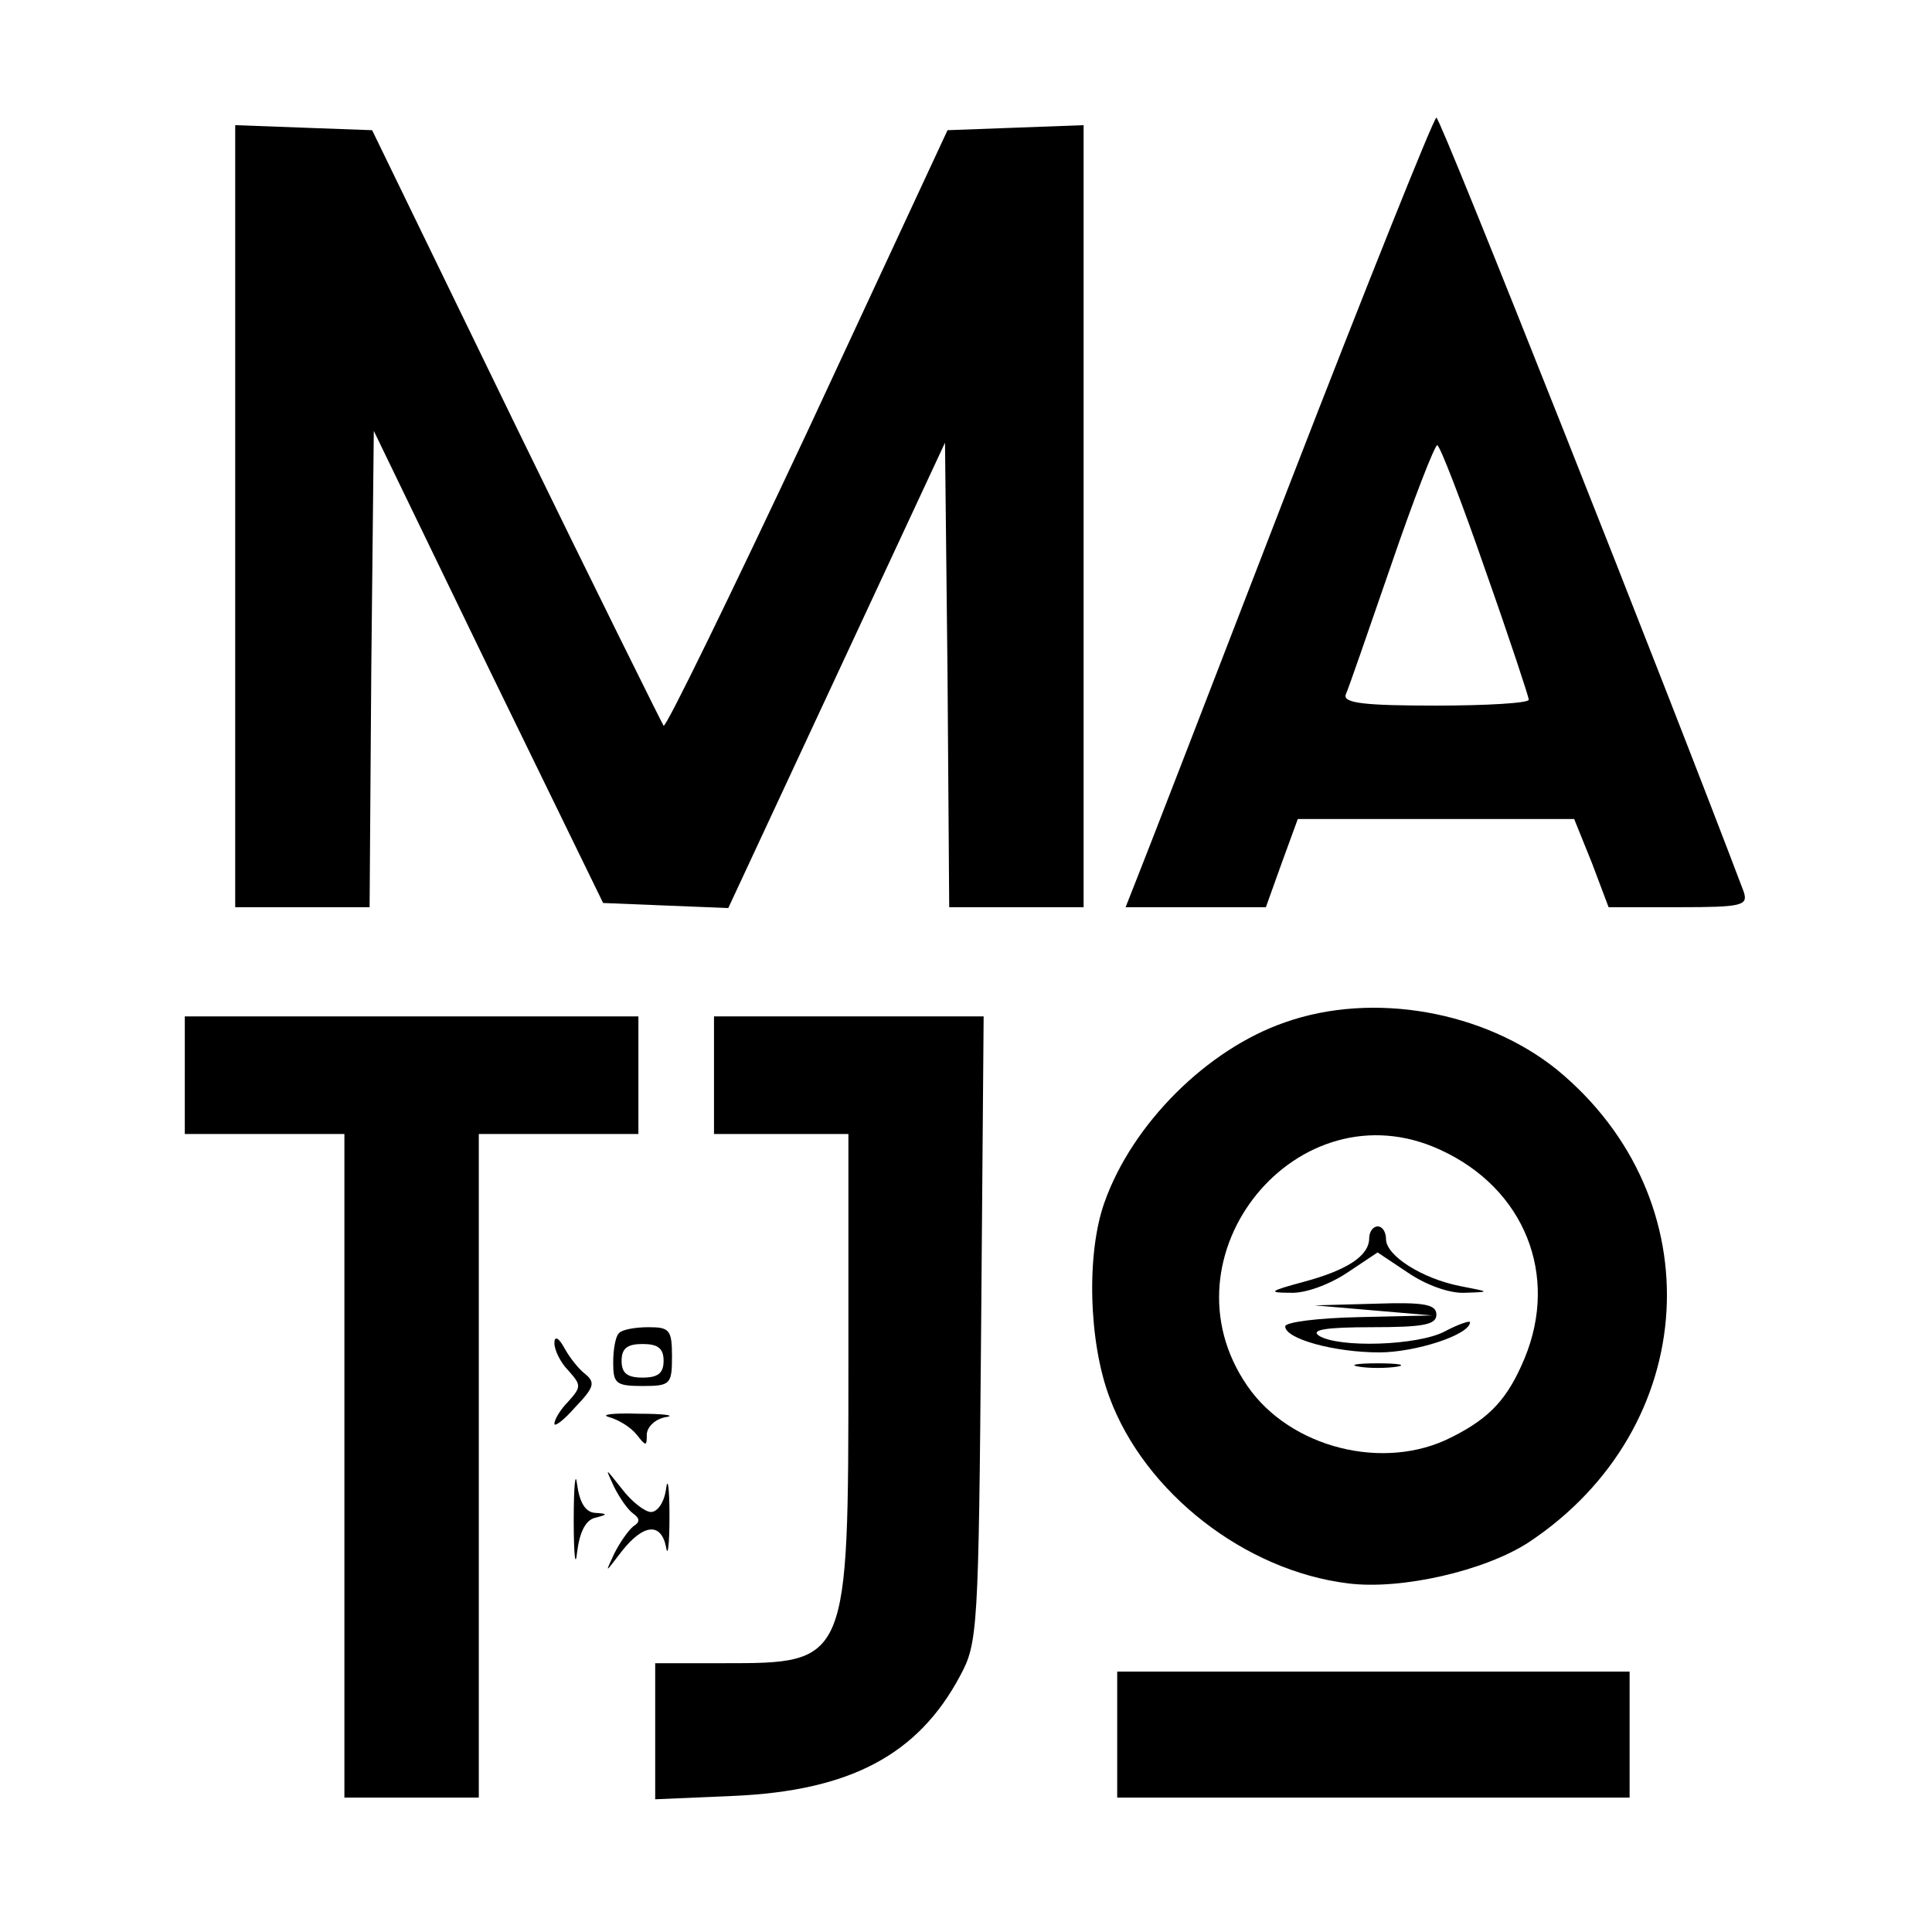 <?xml version="1.0" standalone="no"?>
<!DOCTYPE svg PUBLIC "-//W3C//DTD SVG 20010904//EN"
 "http://www.w3.org/TR/2001/REC-SVG-20010904/DTD/svg10.dtd">
<svg version="1.0" xmlns="http://www.w3.org/2000/svg"
 width="230pt" height="230pt" viewBox="0 0 230 230"
 preserveAspectRatio="xMidYMid meet">
<g transform="translate(0,230) scale(0.1,-0.1)"
fill="#000000" stroke="none">
<path d="M1535 1723 c-93 -241 -175 -453 -182 -470 l-13 -33 84 0 83 0 19 53
19 52 165 0 164 0 21 -52 20 -53 84 0 c75 0 82 2 77 18 -88 233 -361 922 -366
922 -3 0 -82 -197 -175 -437z m233 -101 c29 -82 52 -152 52 -155 0 -4 -50 -7
-111 -7 -85 0 -110 3 -107 13 3 6 27 76 54 154 27 79 52 143 55 143 3 0 29
-67 57 -148z"/>
<path d="M280 1685 l0 -465 80 0 80 0 2 283 3 284 136 -281 137 -281 74 -3 75
-3 129 277 129 277 3 -276 2 -277 80 0 80 0 0 465 0 466 -81 -3 -81 -3 -166
-357 c-92 -196 -169 -354 -172 -352 -2 3 -82 164 -176 357 l-171 352 -82 3
-81 3 0 -466z"/>
<path d="M1530 1083 c-93 -32 -182 -121 -215 -214 -22 -61 -19 -167 6 -233 42
-113 161 -206 284 -221 63 -8 163 15 215 49 205 136 221 409 33 563 -86 69
-218 93 -323 56z m185 -152 c100 -46 141 -149 100 -248 -20 -48 -41 -71 -87
-94 -80 -41 -192 -13 -243 61 -107 155 60 360 230 281z"/>
<path d="M1630 826 c0 -21 -26 -38 -78 -52 -41 -11 -43 -13 -16 -13 18 -1 47
10 68 24 l36 24 36 -24 c22 -15 50 -25 68 -24 31 1 30 1 -6 8 -45 9 -88 36
-88 56 0 8 -4 15 -10 15 -5 0 -10 -6 -10 -14z"/>
<path d="M1635 740 l70 -6 -87 -2 c-49 -1 -88 -6 -88 -11 0 -15 59 -31 112
-31 43 0 108 21 108 36 0 2 -13 -2 -30 -11 -32 -17 -127 -20 -150 -5 -10 7 9
10 63 10 62 0 77 3 77 15 0 12 -14 15 -72 13 l-73 -2 70 -6z"/>
<path d="M1618 673 c12 -2 32 -2 45 0 12 2 2 4 -23 4 -25 0 -35 -2 -22 -4z"/>
<path d="M220 1020 l0 -70 95 0 95 0 0 -395 0 -395 80 0 80 0 0 395 0 395 95
0 95 0 0 70 0 70 -270 0 -270 0 0 -70z"/>
<path d="M850 1020 l0 -70 80 0 80 0 0 -275 c0 -356 0 -355 -149 -355 l-81 0
0 -81 0 -81 93 4 c139 6 220 49 270 143 21 39 22 53 25 413 l3 372 -160 0
-161 0 0 -70z"/>
<path d="M737 713 c-4 -3 -7 -19 -7 -35 0 -25 3 -28 35 -28 33 0 35 2 35 35 0
32 -3 35 -28 35 -16 0 -32 -3 -35 -7z m53 -33 c0 -15 -7 -20 -25 -20 -18 0
-25 5 -25 20 0 15 7 20 25 20 18 0 25 -5 25 -20z"/>
<path d="M660 701 c0 -8 7 -23 17 -33 15 -17 15 -19 0 -36 -10 -10 -17 -22
-17 -27 0 -4 11 4 25 20 22 23 24 29 12 39 -8 6 -19 20 -25 31 -7 13 -12 15
-12 6z"/>
<path d="M725 613 c11 -3 26 -12 33 -21 11 -14 12 -14 12 0 0 9 10 19 23 21
12 2 -3 4 -33 4 -30 1 -46 -1 -35 -4z"/>
<path d="M683 490 c0 -41 2 -58 4 -38 3 24 10 38 21 41 16 4 16 5 0 6 -11 1
-18 12 -21 34 -2 17 -4 -2 -4 -43z"/>
<path d="M731 530 c7 -14 17 -28 23 -32 8 -6 8 -10 0 -15 -6 -5 -16 -19 -23
-33 -11 -24 -11 -23 9 3 26 33 47 35 53 5 2 -13 4 4 4 37 0 33 -2 48 -4 33 -2
-16 -10 -28 -18 -28 -7 0 -23 12 -35 28 -20 25 -20 26 -9 2z"/>
<path d="M1330 235 l0 -75 305 0 305 0 0 75 0 75 -305 0 -305 0 0 -75z"/>
</g>
</svg>
